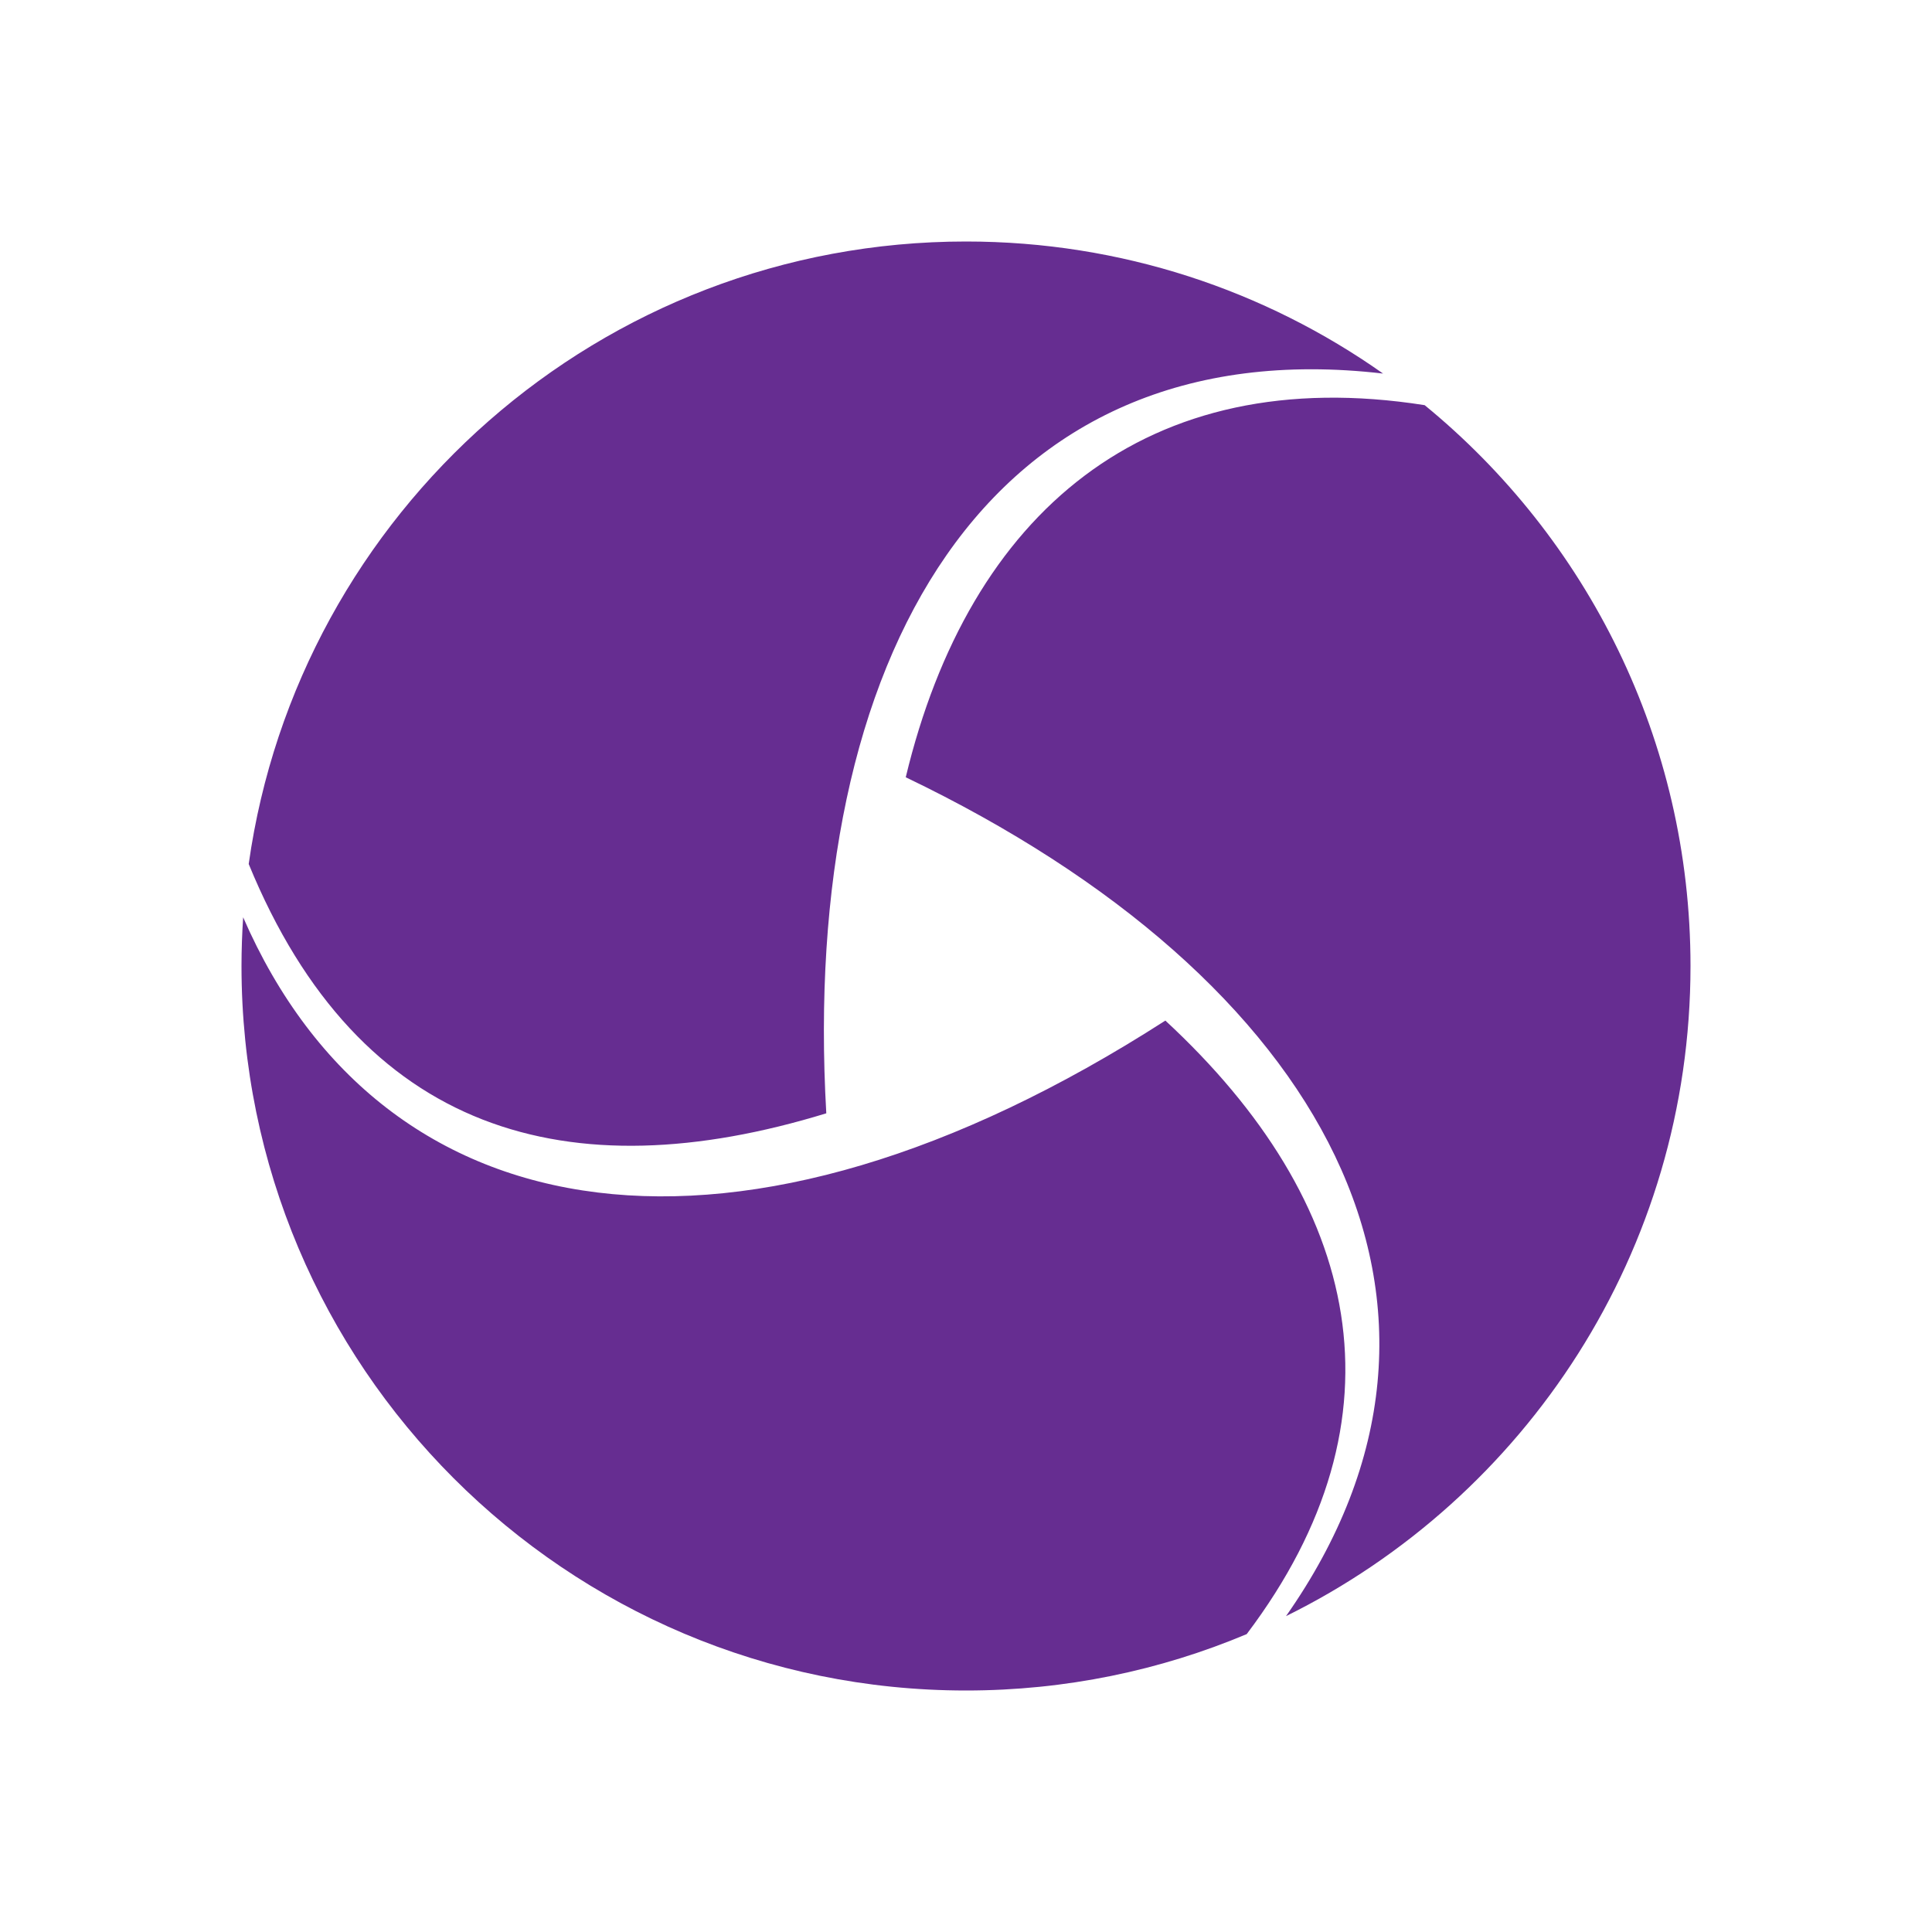 <svg width="48" height="48" viewBox="0 0 48 48" fill="none" xmlns="http://www.w3.org/2000/svg"><g id="appium-Icon"><g id="Group"><path id="Vector" d="M6.041 22.79C9.531 30.806 18.385 32.151 28.953 25.356C33.827 29.867 35.041 35.215 30.974 40.599C28.829 41.501 26.473 42 24 42C14.059 42 6 33.941 6 24C6 23.593 6.015 23.19 6.041 22.79ZM22.503 19.311C24.079 12.744 28.479 8.978 35.395 10.066C39.427 13.367 42 18.383 42 24C42 31.087 37.904 37.216 31.951 40.152C37.359 32.448 32.94 24.32 22.503 19.311ZM24 6C27.858 6 31.432 7.214 34.362 9.281C24.526 8.137 19.88 16.337 20.529 27.66C14.137 29.62 8.93 28.176 6.179 21.466C7.411 12.725 14.919 6 24 6Z" fill="#662D91"/></g></g></svg>